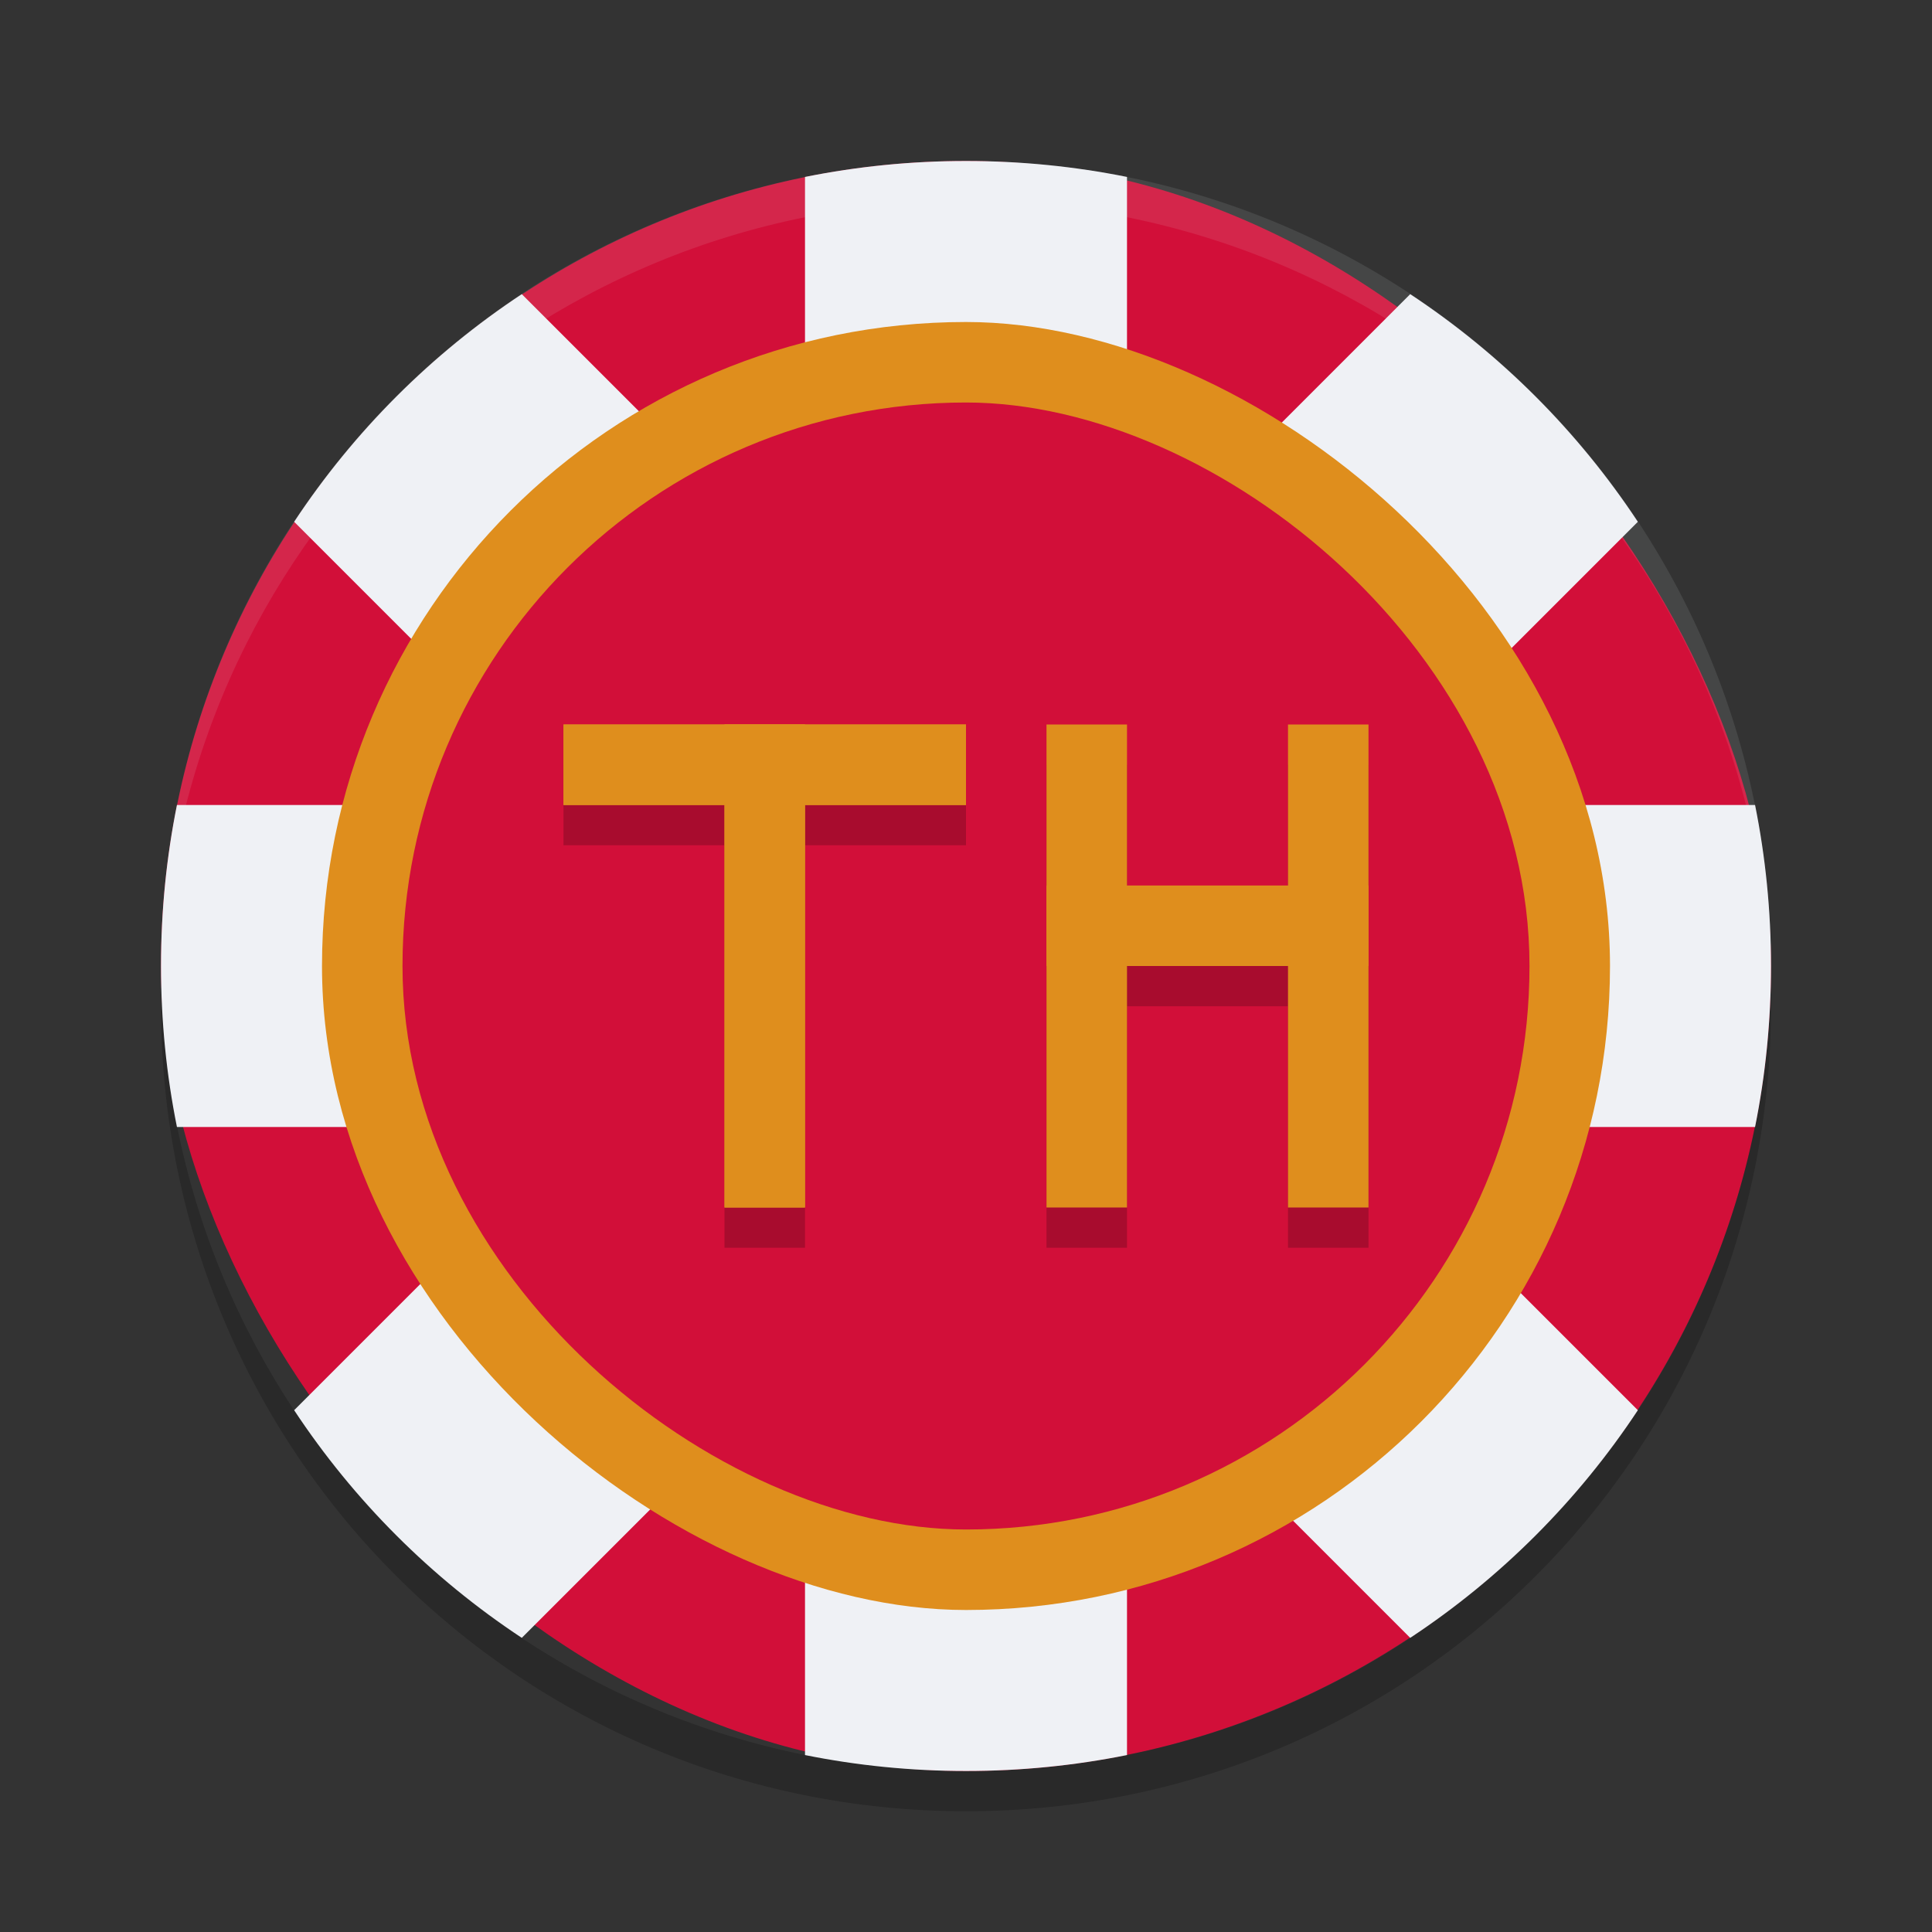 <svg xmlns="http://www.w3.org/2000/svg" width="24" height="24" version="1">
 <rect width="100%" height="100%" fill="#333333" stroke="none"/>
 <rect style="fill:#d20f39" width="20" height="20" x="2" y="2" rx="10" ry="10"/>
 <path style="opacity:.1;fill:#eff1f5" d="m12 2c-5.54 0-9.999 4.46-9.999 10 0 0.084-0.002 0.167 0 0.25 0.132-5.423 4.544-9.75 9.999-9.75 5.456 0 9.867 4.327 9.999 9.75 0.002-0.084 0-0.166 0-0.25 0-5.54-4.46-10-9.999-10z"/>
 <path style="opacity:.2" d="m2.006 12.25c-0.002 0.084-0.006 0.166-0.006 0.25 0 5.54 4.46 10 10 10 5.54 0 10-4.46 10-10 0-0.084-0.004-0.167-0.006-0.25-0.132 5.423-4.538 9.75-9.994 9.75-5.456 0-9.862-4.327-9.994-9.75z"/>
 <path style="fill:#eff1f5" d="m12 2c-0.685 0-1.354 0.068-2 0.198v4.974l-3.518-3.518c-1.123 0.742-2.086 1.705-2.828 2.828l3.518 3.518h-4.974c-0.13 0.646-0.198 1.315-0.198 2s0.068 1.354 0.198 2h4.974l-3.518 3.518c0.742 1.123 1.705 2.086 2.828 2.828l3.518-3.518v4.974c0.646 0.13 1.315 0.198 2 0.198s1.354-0.068 2-0.198v-4.974l3.518 3.518c1.123-0.742 2.086-1.705 2.828-2.828l-3.518-3.518h4.974c0.13-0.646 0.198-1.315 0.198-2s-0.068-1.354-0.198-2h-4.974l3.518-3.518c-0.742-1.123-1.705-2.086-2.828-2.828l-3.518 3.518v-4.974c-0.646-0.13-1.315-0.198-2-0.198z"/>
 <rect style="fill:#df8e1d" width="16" height="16" x="-20" y="-20" rx="8" ry="8" transform="matrix(0,-1,-1,0,0,0)"/>
 <rect style="fill:#d20f39" width="14" height="14" x="-19" y="-19" rx="7" ry="7" transform="matrix(0,-1,-1,0,0,0)"/>
 <path style="opacity:.2" d="m7 9.5v1h2v5h1v-5h2v-1h-3zm6 0v6h1v-3h2v3h1v-6h-1v2h-2v-2z"/>
 <rect style="fill:#df8e1d" width="1" height="6" x="9" y="9"/>
 <rect style="fill:#df8e1d" width="1" height="5" x="9" y="-12" transform="rotate(90)"/>
 <rect style="fill:#df8e1d" width="1" height="6" x="13" y="9"/>
 <rect style="fill:#df8e1d" width="1" height="4" x="11" y="-17" transform="rotate(90)"/>
 <rect style="fill:#df8e1d" width="1" height="6" x="16" y="9"/>
 <rect style="fill:#df8e1d" width="1" height="6" x="9" y="9"/>
 <rect style="fill:#df8e1d" width="1" height="5" x="9" y="-12" transform="rotate(90)"/>
</svg>
